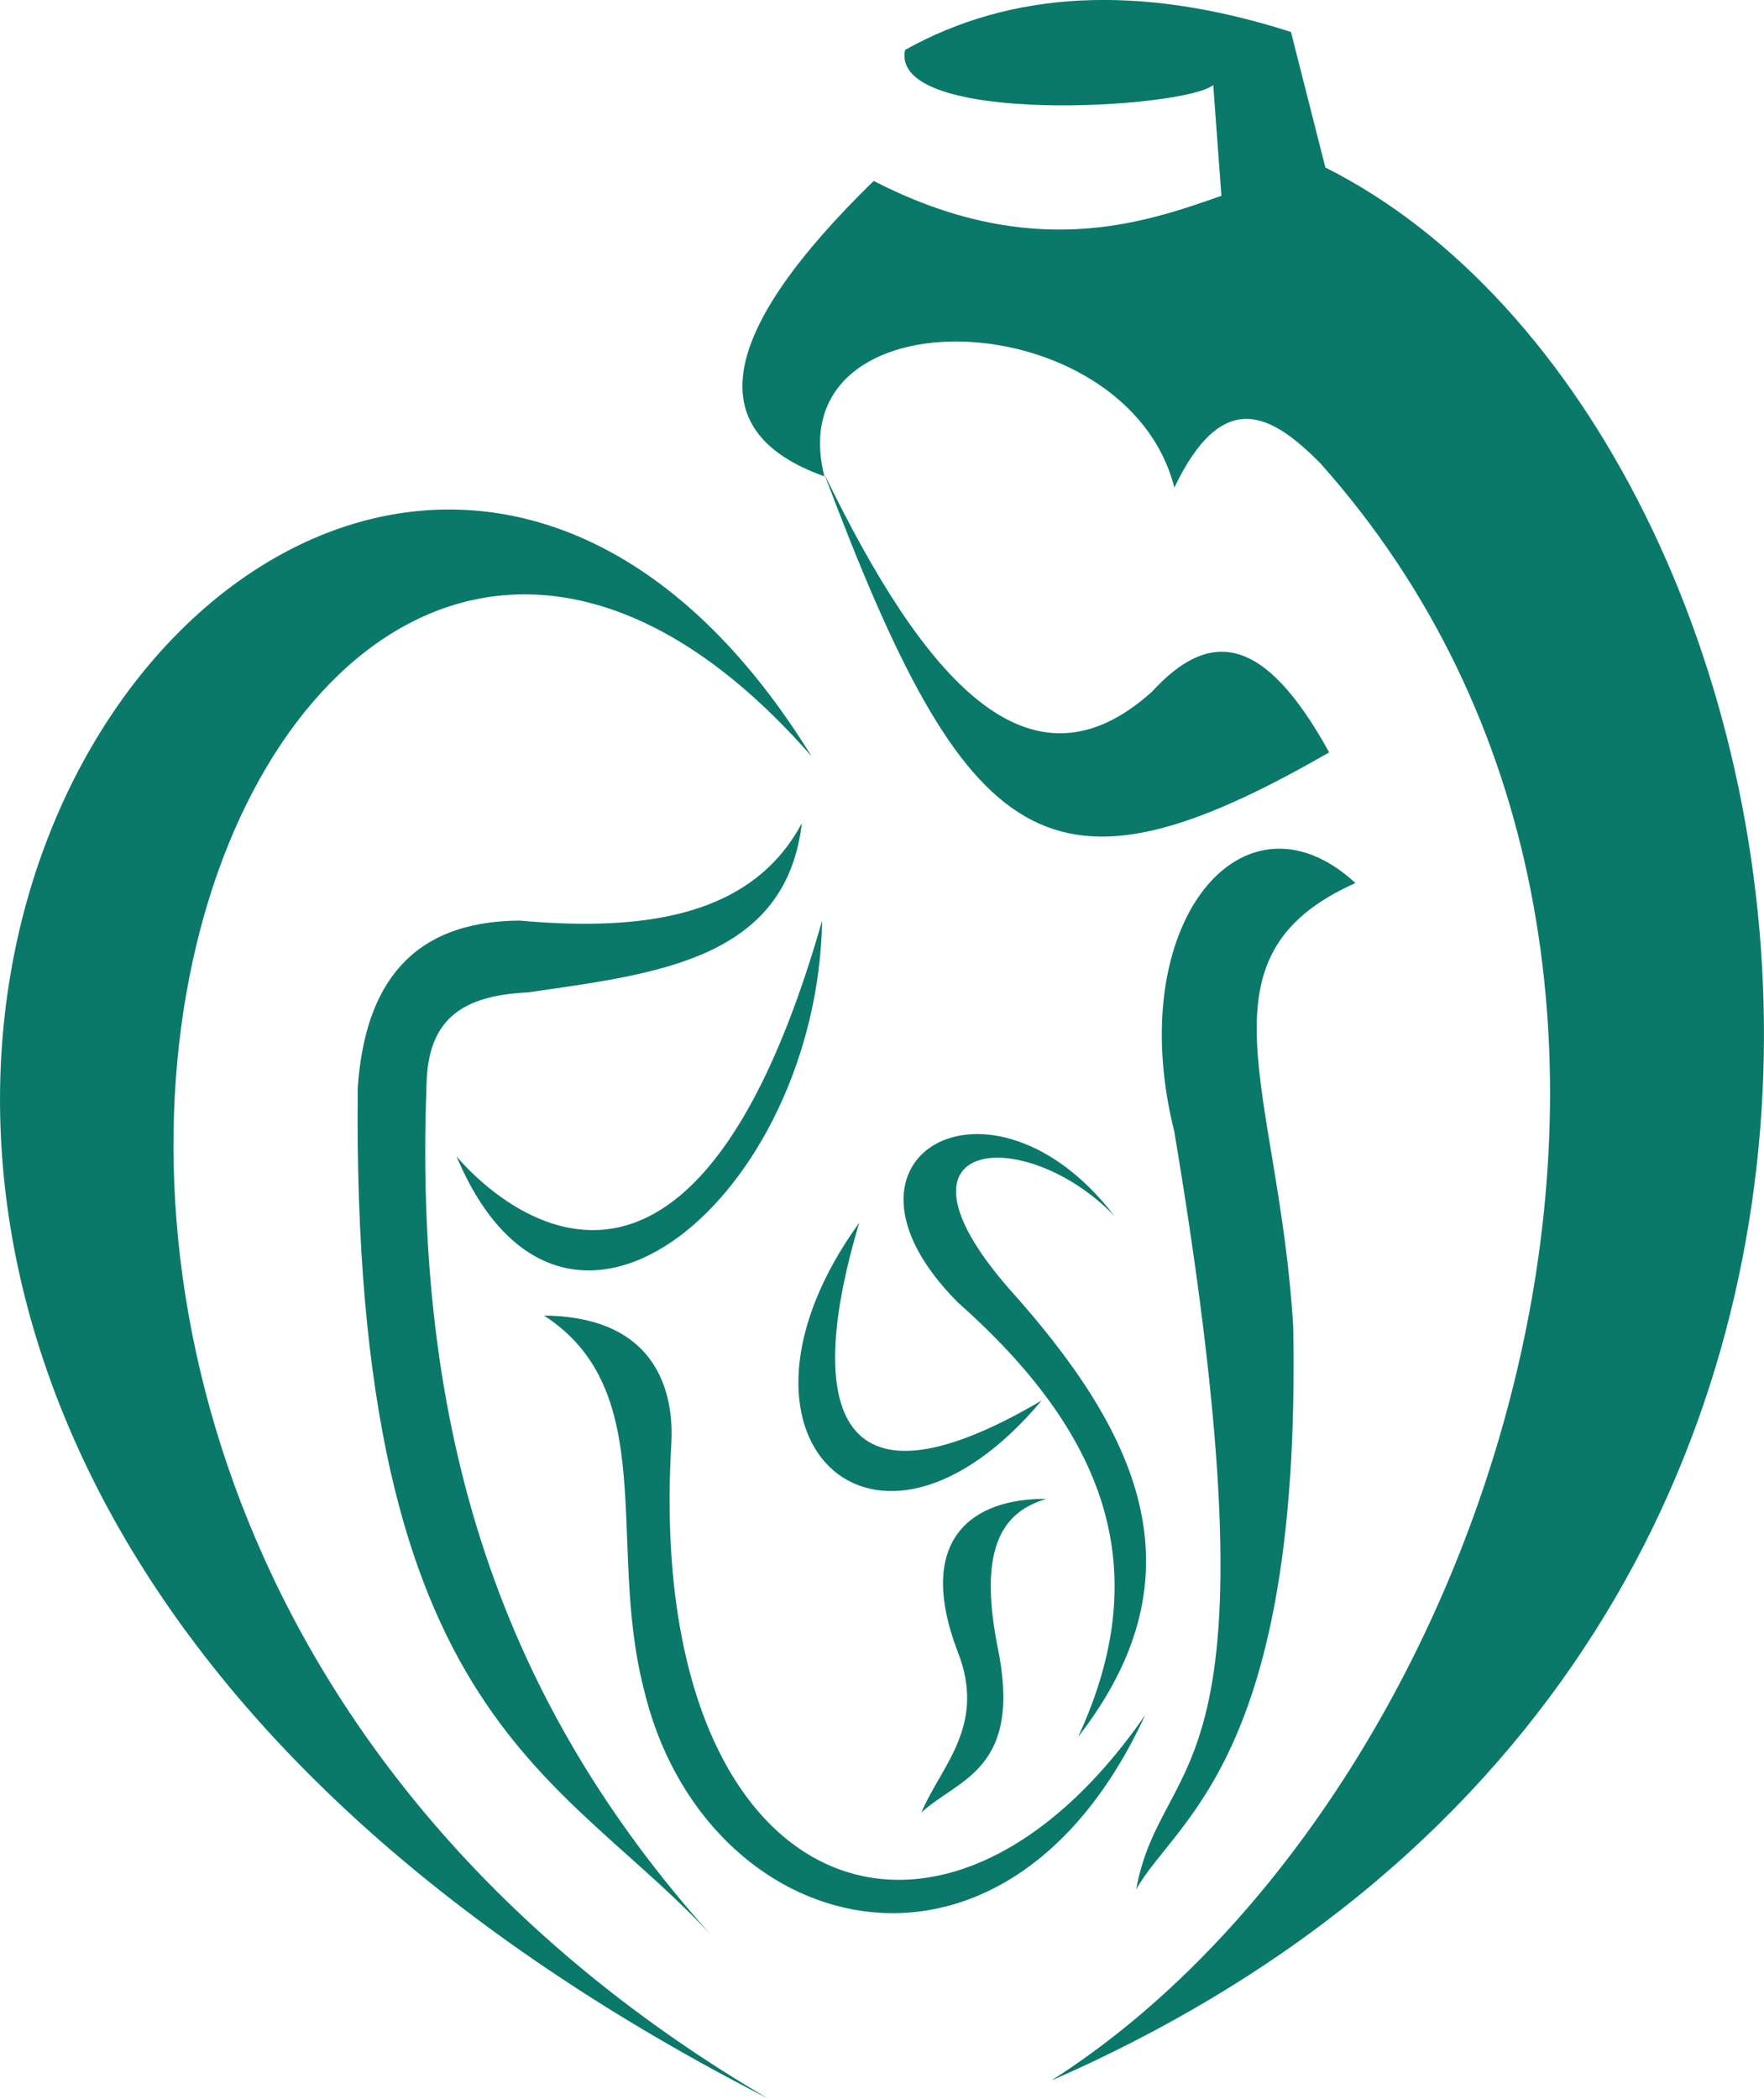 <?xml version="1.0" encoding="UTF-8" standalone="no"?>
<!-- Created with Inkscape (http://www.inkscape.org/) -->

<svg
   xmlns:dc="http://purl.org/dc/elements/1.1/"
   xmlns:cc="http://creativecommons.org/ns#"
   xmlns:rdf="http://www.w3.org/1999/02/22-rdf-syntax-ns#"
   xmlns:svg="http://www.w3.org/2000/svg"
   xmlns="http://www.w3.org/2000/svg"
   xmlns:sodipodi="http://sodipodi.sourceforge.net/DTD/sodipodi-0.dtd"
   xmlns:inkscape="http://www.inkscape.org/namespaces/inkscape"
   width="9.012mm"
   height="10.719mm"
   viewBox="0 0 31.932 37.98"
   id="svg2"
   version="1.1"
   inkscape:version="0.91 r13725"
   sodipodi:docname="sagadat.svg">
  <defs
     id="defs4" />
  <sodipodi:namedview
     id="base"
     pagecolor="#ffffff"
     bordercolor="#666666"
     borderopacity="1.0"
     inkscape:pageopacity="0.0"
     inkscape:pageshadow="2"
     inkscape:zoom="7.9195959"
     inkscape:cx="24.835649"
     inkscape:cy="26.628912"
     inkscape:document-units="px"
     inkscape:current-layer="layer1"
     showgrid="false"
     fit-margin-top="0"
     fit-margin-left="0"
     fit-margin-right="0"
     fit-margin-bottom="0" />
  <g
     inkscape:label="Layer 1"
     inkscape:groupmode="layer"
     id="layer1"
     transform="translate(813.662,-530.631)">
    <g
       id="g4455"
       style="fill:#0a7969;fill-opacity:1">
      <path
         sodipodi:nodetypes="ccc"
         inkscape:connector-curvature="0"
         id="path3347-62-2"
         d="m -798.97,544.32 c -9.931,-11.367 -19.699,13.211 -0.784,24.291 -26.736,-13.681 -8.31,-39.046 0.784,-24.291 z"
         style="fill:#0a7969;fill-opacity:1;fill-rule:evenodd;stroke:none;stroke-width:0.6;stroke-linecap:butt;stroke-linejoin:miter;stroke-miterlimit:4;stroke-dasharray:none;stroke-opacity:1" />
      <path
         sodipodi:nodetypes="ccccccc"
         inkscape:connector-curvature="0"
         id="path3349-9-6"
         d="m -799.145,545.525 c -0.895,1.679 -2.821,1.972 -5.117,1.766 -1.967,0.016 -2.795,1.171 -2.924,3.025 -0.122,11.638 3.783,12.386 6.538,15.492 -3.732,-4.091 -5.546,-8.861 -5.293,-15.542 0.022,-1.187 0.635,-1.619 1.841,-1.676 2.289,-0.334 4.664,-0.575 4.954,-3.066 z"
         style="fill:#0a7969;fill-opacity:1;fill-rule:evenodd;stroke:none;stroke-width:0.6;stroke-linecap:butt;stroke-linejoin:miter;stroke-miterlimit:4;stroke-dasharray:none;stroke-opacity:1" />
      <path
         sodipodi:nodetypes="ccc"
         inkscape:connector-curvature="0"
         id="path4151-1-1"
         d="m -798.78,547.291 c -2.64,9.239 -6.619,4.264 -6.619,4.264 1.95,4.638 6.53,0.705 6.619,-4.264 z"
         style="fill:#0a7969;fill-opacity:1;fill-rule:evenodd;stroke:none;stroke-width:0.6;stroke-linecap:butt;stroke-linejoin:miter;stroke-miterlimit:4;stroke-dasharray:none;stroke-opacity:1" />
      <path
         sodipodi:nodetypes="ccccc"
         inkscape:connector-curvature="0"
         id="path4153-2-8"
         d="m -803.815,554.439 c 2.181,0.022 2.349,1.576 2.305,2.325 -0.483,8.235 4.862,10.281 8.579,4.904 -2.57,5.575 -8.025,4.053 -9.082,-0.493 -0.663,-2.597 0.309,-5.373 -1.801,-6.736 z"
         style="fill:#0a7969;fill-opacity:1;fill-rule:evenodd;stroke:none;stroke-width:0.6;stroke-linecap:butt;stroke-linejoin:miter;stroke-miterlimit:4;stroke-dasharray:none;stroke-opacity:1" />
      <path
         sodipodi:nodetypes="ccc"
         inkscape:connector-curvature="0"
         id="path4197-7-7"
         d="m -798.109,552.761 c -2.796,3.867 0.263,6.837 3.302,3.216 -3.878,2.281 -4.244,-0.07 -3.302,-3.216 z"
         style="fill:#0a7969;fill-opacity:1;fill-rule:evenodd;stroke:none;stroke-width:0.6;stroke-linecap:butt;stroke-linejoin:miter;stroke-miterlimit:4;stroke-dasharray:none;stroke-opacity:1" />
      <path
         sodipodi:nodetypes="ccccc"
         inkscape:connector-curvature="0"
         id="path4199-0-9"
         d="m -794.721,557.757 c -0.751,0.222 -1.242,0.822 -0.89,2.642 0.48,2.267 -0.704,2.417 -1.372,3.033 0.356,-0.844 1.189,-1.575 0.654,-2.918 -0.772,-2.036 0.278,-2.77 1.608,-2.757 z"
         style="fill:#0a7969;fill-opacity:1;fill-rule:evenodd;stroke:none;stroke-width:0.6;stroke-linecap:butt;stroke-linejoin:miter;stroke-miterlimit:4;stroke-dasharray:none;stroke-opacity:1" />
      <path
         sodipodi:nodetypes="ccccc"
         inkscape:connector-curvature="0"
         id="path4201-9-2"
         d="m -793.491,552.634 c -2.229,-2.905 -5.457,-1.075 -2.837,1.562 2.67,2.368 3.601,4.806 2.182,7.868 2.334,-2.998 1.027,-5.578 -1.263,-8.126 -2.393,-2.754 0.315,-2.963 1.918,-1.304 z"
         style="fill:#0a7969;fill-opacity:1;fill-rule:evenodd;stroke:none;stroke-width:0.6;stroke-linecap:butt;stroke-linejoin:miter;stroke-miterlimit:4;stroke-dasharray:none;stroke-opacity:1" />
      <path
         sodipodi:nodetypes="ccccc"
         inkscape:connector-curvature="0"
         id="path4203-3-0"
         d="m -789.125,546.611 c -2.992,1.335 -1.383,3.731 -1.127,8.03 0.148,7.834 -2.143,8.928 -2.843,10.183 0.482,-2.618 2.718,-1.617 0.69,-13.716 -0.944,-3.766 1.246,-6.368 3.279,-4.497 z"
         style="fill:#0a7969;fill-opacity:1;fill-rule:evenodd;stroke:none;stroke-width:0.6;stroke-linecap:butt;stroke-linejoin:miter;stroke-miterlimit:4;stroke-dasharray:none;stroke-opacity:1" />
      <path
         sodipodi:nodetypes="cccc"
         inkscape:connector-curvature="0"
         id="path4207-6-2"
         d="m -789.602,544.246 c -1.18,-2.143 -2.163,-2.236 -3.208,-1.096 -2.227,2.003 -4.133,-0.235 -5.929,-3.939 2.589,6.887 4.059,7.958 9.137,5.036 z"
         style="fill:#0a7969;fill-opacity:1;fill-rule:evenodd;stroke:none;stroke-width:0.6;stroke-linecap:butt;stroke-linejoin:miter;stroke-miterlimit:4;stroke-dasharray:none;stroke-opacity:1" />
      <path
         sodipodi:nodetypes="ccccccccccc"
         inkscape:connector-curvature="0"
         id="path4209-0-3"
         d="m -794.638,568.286 c 18.339,-8.014 14.415,-29.88 4.968,-34.624 l -0.623,-2.453 c -2.77,-0.886 -5.081,-0.738 -6.985,0.325 -0.288,1.389 5.081,1.063 5.578,0.635 l 0.148,2.005 c -1.394,0.491 -3.432,1.205 -6.294,-0.269 -2.754,2.684 -3.199,4.527 -0.893,5.346 -0.854,-3.387 5.471,-3.181 6.335,0.203 0.881,-1.837 1.763,-1.328 2.644,-0.438 8.17,9.163 3.097,24.206 -4.878,29.271 z"
         style="fill:#0a7969;fill-opacity:1;fill-rule:evenodd;stroke:none;stroke-width:0.6;stroke-linecap:butt;stroke-linejoin:miter;stroke-miterlimit:4;stroke-dasharray:none;stroke-opacity:1" />
    </g>
  </g>
</svg>
